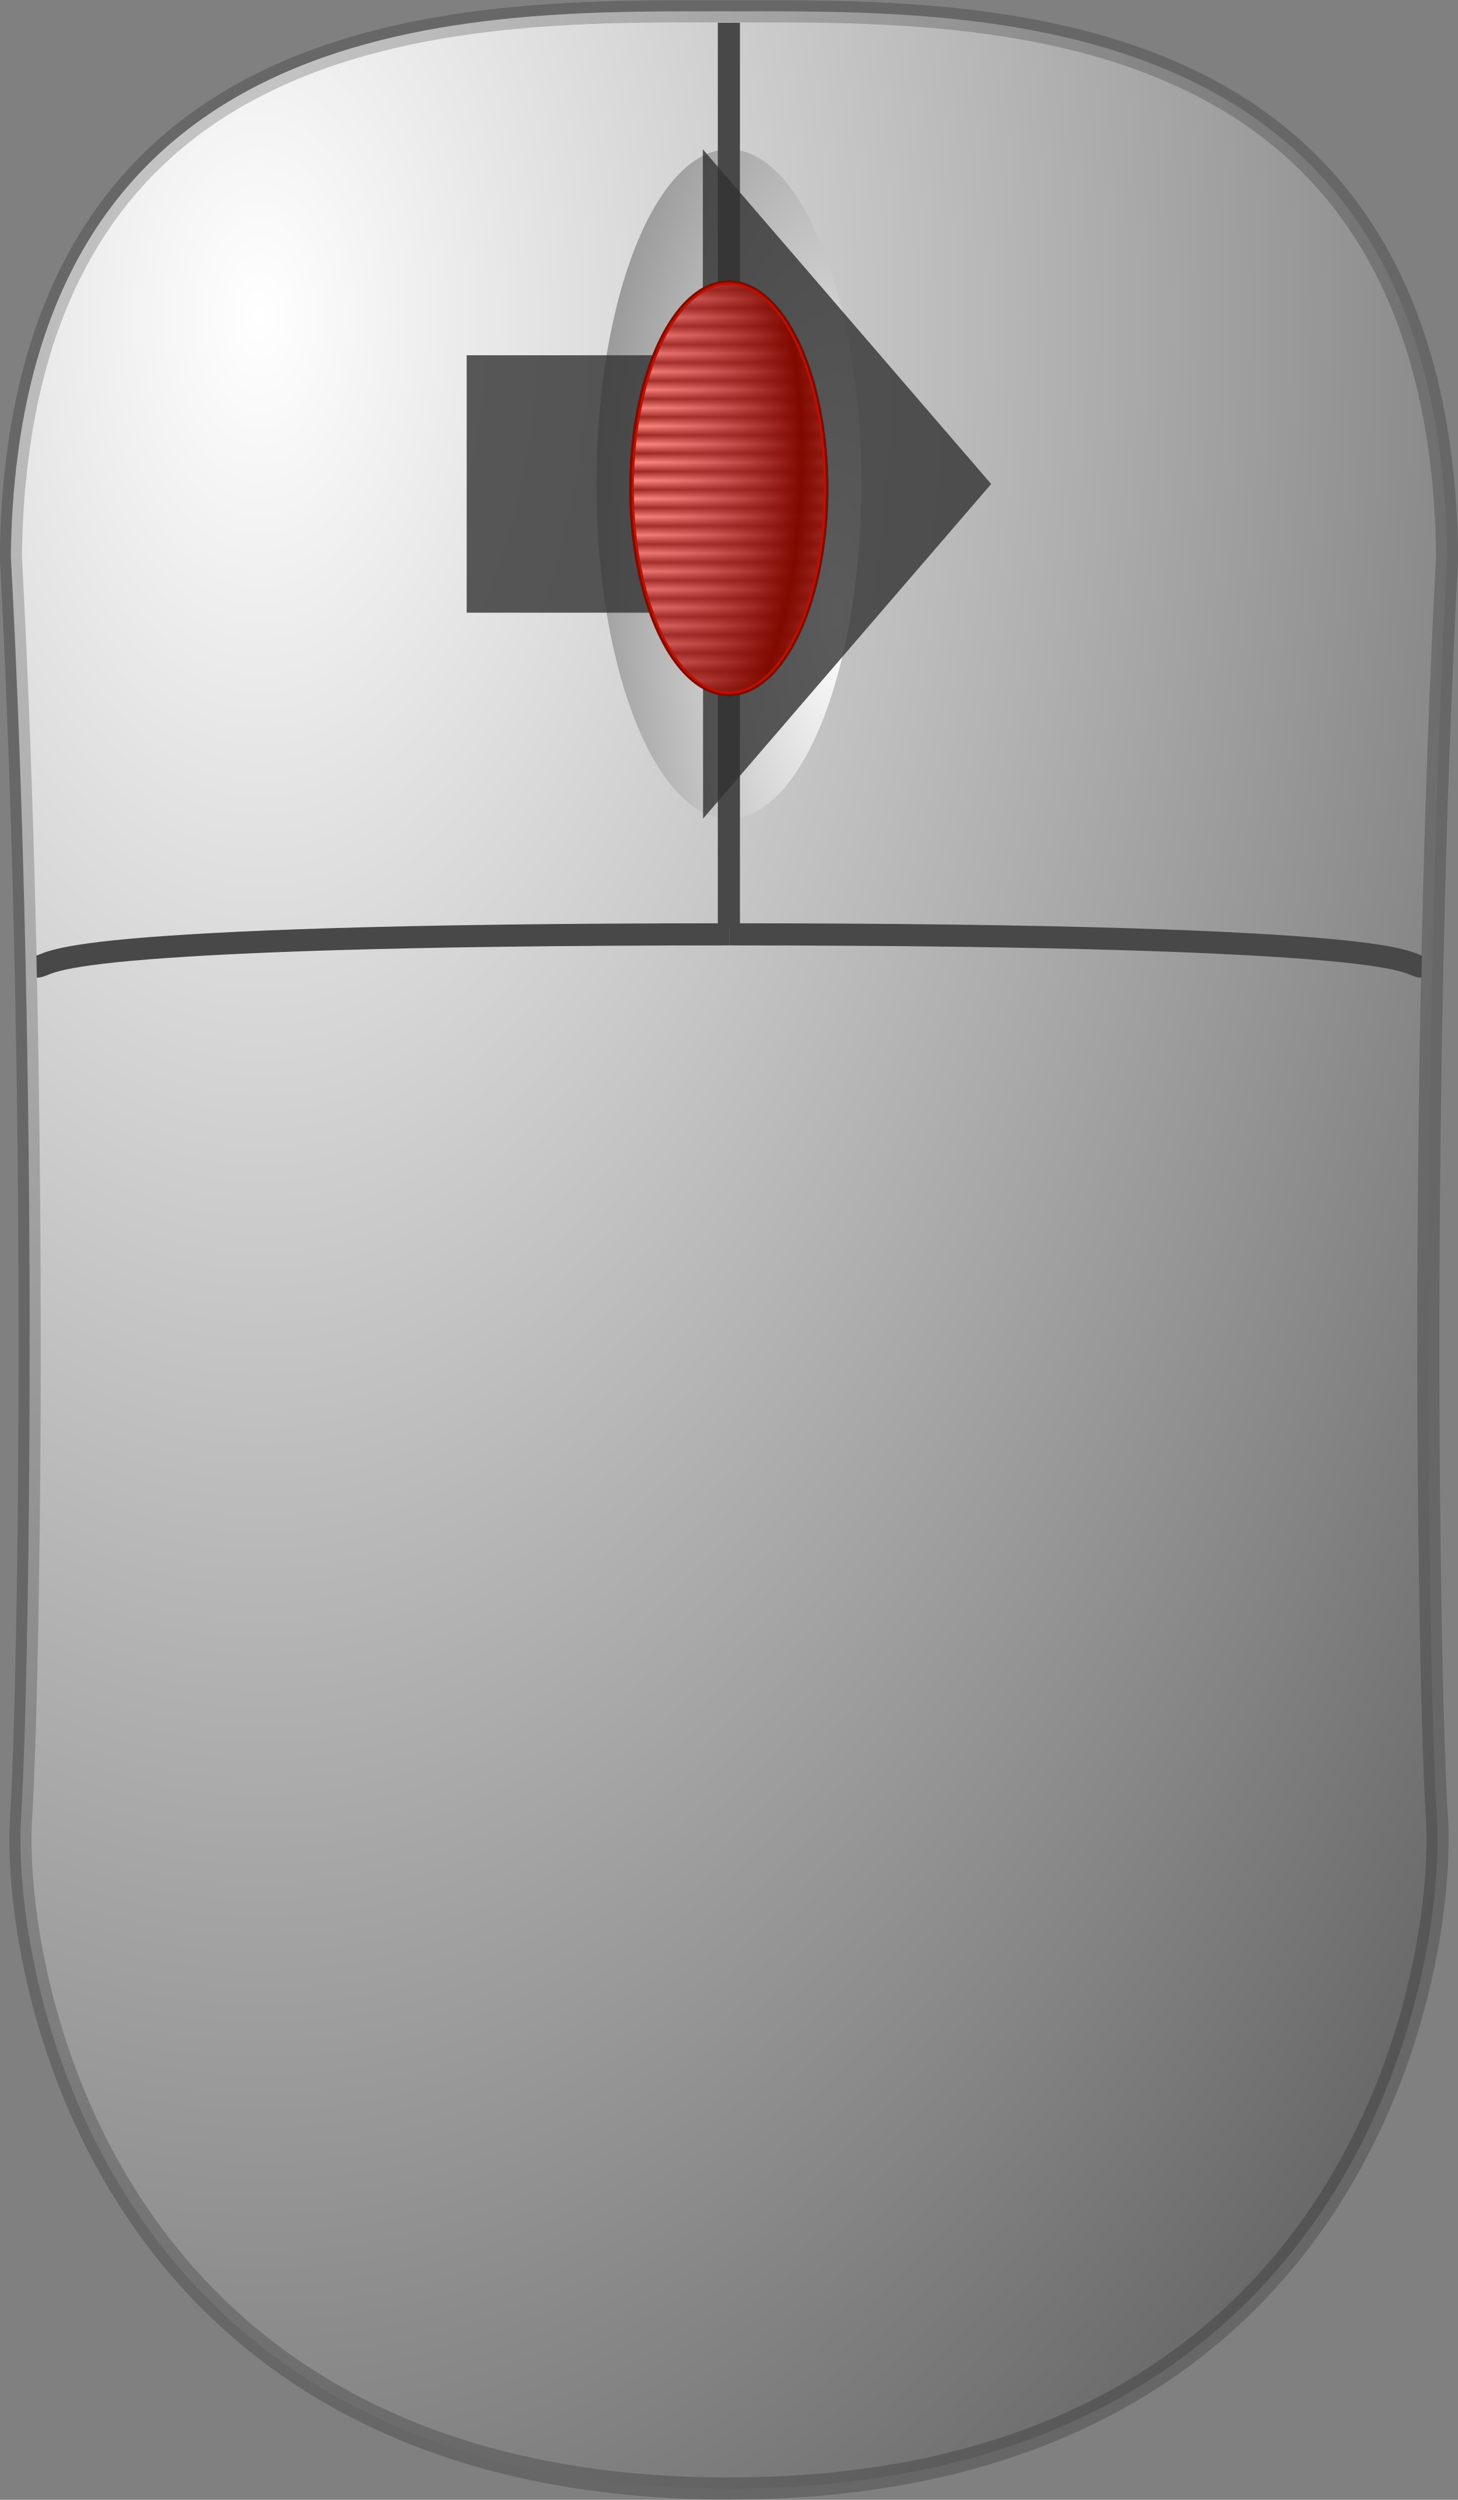 <?xml version="1.0" encoding="UTF-8" standalone="no"?>
<svg
   viewBox="0 0 35 60"
   version="1.1"
   id="svg898"
   xmlns:xlink="http://www.w3.org/1999/xlink"
   xmlns="http://www.w3.org/2000/svg"
   xmlns:svg="http://www.w3.org/2000/svg">
  <rect x="0" y="0" width="35" height="60" fill="#808080" stroke="none"/>
  <defs
     id="defs902">
    <radialGradient
       id="c"
       cx="85.528"
       cy="170.14"
       r="252.08"
       gradientTransform="matrix(0.148,0,0,0.255,-6.43,-35.807)"
       gradientUnits="userSpaceOnUse"
       spreadMethod="reflect"
       xlink:href="#b" />
    <linearGradient
       id="b">
      <stop
         stop-color="#fff"
         offset="0"
         id="stop3" />
      <stop
         stop-color="#666"
         offset="1"
         id="stop5" />
    </linearGradient>
    <radialGradient
       id="a"
       cx="193.4"
       cy="181.62"
       r="68.141"
       gradientTransform="matrix(0.135,0,0,0.342,-6.009,-47.415)"
       gradientUnits="userSpaceOnUse"
       spreadMethod="reflect"
       xlink:href="#b" />
    <linearGradient
       id="d"
       x1="193.63"
       x2="193.63"
       y1="161.65"
       y2="162.42"
       gradientTransform="matrix(0.134,0,0,0.283,-6.299,-36.608)"
       gradientUnits="userSpaceOnUse"
       spreadMethod="reflect">
      <stop
         stop-color="#333"
         offset="0"
         id="stop9" />
      <stop
         stop-color="#fff"
         offset="1"
         id="stop11" />
    </linearGradient>
    <radialGradient
       id="e"
       cx="158.03"
       cy="169.2"
       r="31.163"
       gradientTransform="matrix(0.135,0,0,0.281,-6.299,-36.608)"
       gradientUnits="userSpaceOnUse"
       spreadMethod="reflect">
      <stop
         stop-color="#b3b3eb"
         stop-opacity="0"
         offset="0"
         id="stop14" />
      <stop
         offset="1"
         id="stop16" />
    </radialGradient>
  </defs>
  <path
     d="m 17.502,59.729 c -14.905,0 -17.159,-12.11 -17.004,-15.947 0.229,-3.619 0.42,-18.176 -0.238,-30.434 C 0.428,-0.048 11.61,0.272 17.5,0.272 c 5.89,0 17.072,-0.32 17.24,13.076 -0.658,12.258 -0.468,26.815 -0.238,30.433 0.154,3.837 -2.099,15.947 -17.004,15.947"
     fill="url(#c)"
     fill-rule="evenodd"
     stroke="#000000"
     stroke-linejoin="round"
     stroke-opacity="0.198"
     stroke-width="0.531"
     id="path19"
     style="fill:url(#c)" />
  <ellipse
     cx="17.497"
     cy="11.617"
     rx="3.18"
     ry="8.032"
     fill="url(#a)"
     fill-rule="evenodd"
     id="ellipse21"
     style="fill:url(#a)" />
  <g
     fill="none"
     stroke="#484848"
     id="g29"
     transform="translate(-9.3999999e-4,-4.4938326e-5)">
    <path
       d="m 17.505,22.426 c -8.161,0 -12.278,0.183 -14.374,0.371 -2.096,0.188 -2.039,0.399 -2.251,0.404"
       stroke-width="0.531"
       id="path23" />
    <path
       d="m 17.504,22.426 c 8.161,0 12.278,0.183 14.374,0.371 2.096,0.188 2.039,0.399 2.251,0.404"
       stroke-width="0.531"
       id="path25" />
    <path
       d="m 17.498,0.546 v 21.716"
       stroke-width="0.531"
       id="path27" />
  </g>
  <path
     d="M 16.872,3.584 V 8.527 H 11.203 v 6.179 h 5.674 v 4.943 L 23.793,11.617 Z"
     fill="#333333"
     fill-opacity="0.8"
     id="path896" />
  <path
     d="m 19.832,11.719 a 2.335,4.934 0 1 1 -4.671,0 2.335,4.934 0 1 1 4.671,0 z"
     fill="url(#d)"
     fill-rule="evenodd"
     id="path31"
     style="fill:url(#d)" />
  <path
     d="m 19.832,11.719 a 2.335,4.934 0 1 1 -4.671,0 2.335,4.934 0 1 1 4.671,0 z"
     fill="url(#e)"
     fill-rule="evenodd"
     stroke="#000000"
     stroke-width="0.107"
     id="path33"
     style="fill:url(#e)" />
  <path
     d="m 19.832,11.719 a 2.335,4.934 0 1 1 -4.671,0 2.335,4.934 0 1 1 4.671,0 z"
     style="fill:#ff1400;fill-opacity:0.502;fill-rule:evenodd;stroke:#ff1400;stroke-width:0.107;stroke-opacity:0.502"
     id="path451" />
</svg>
